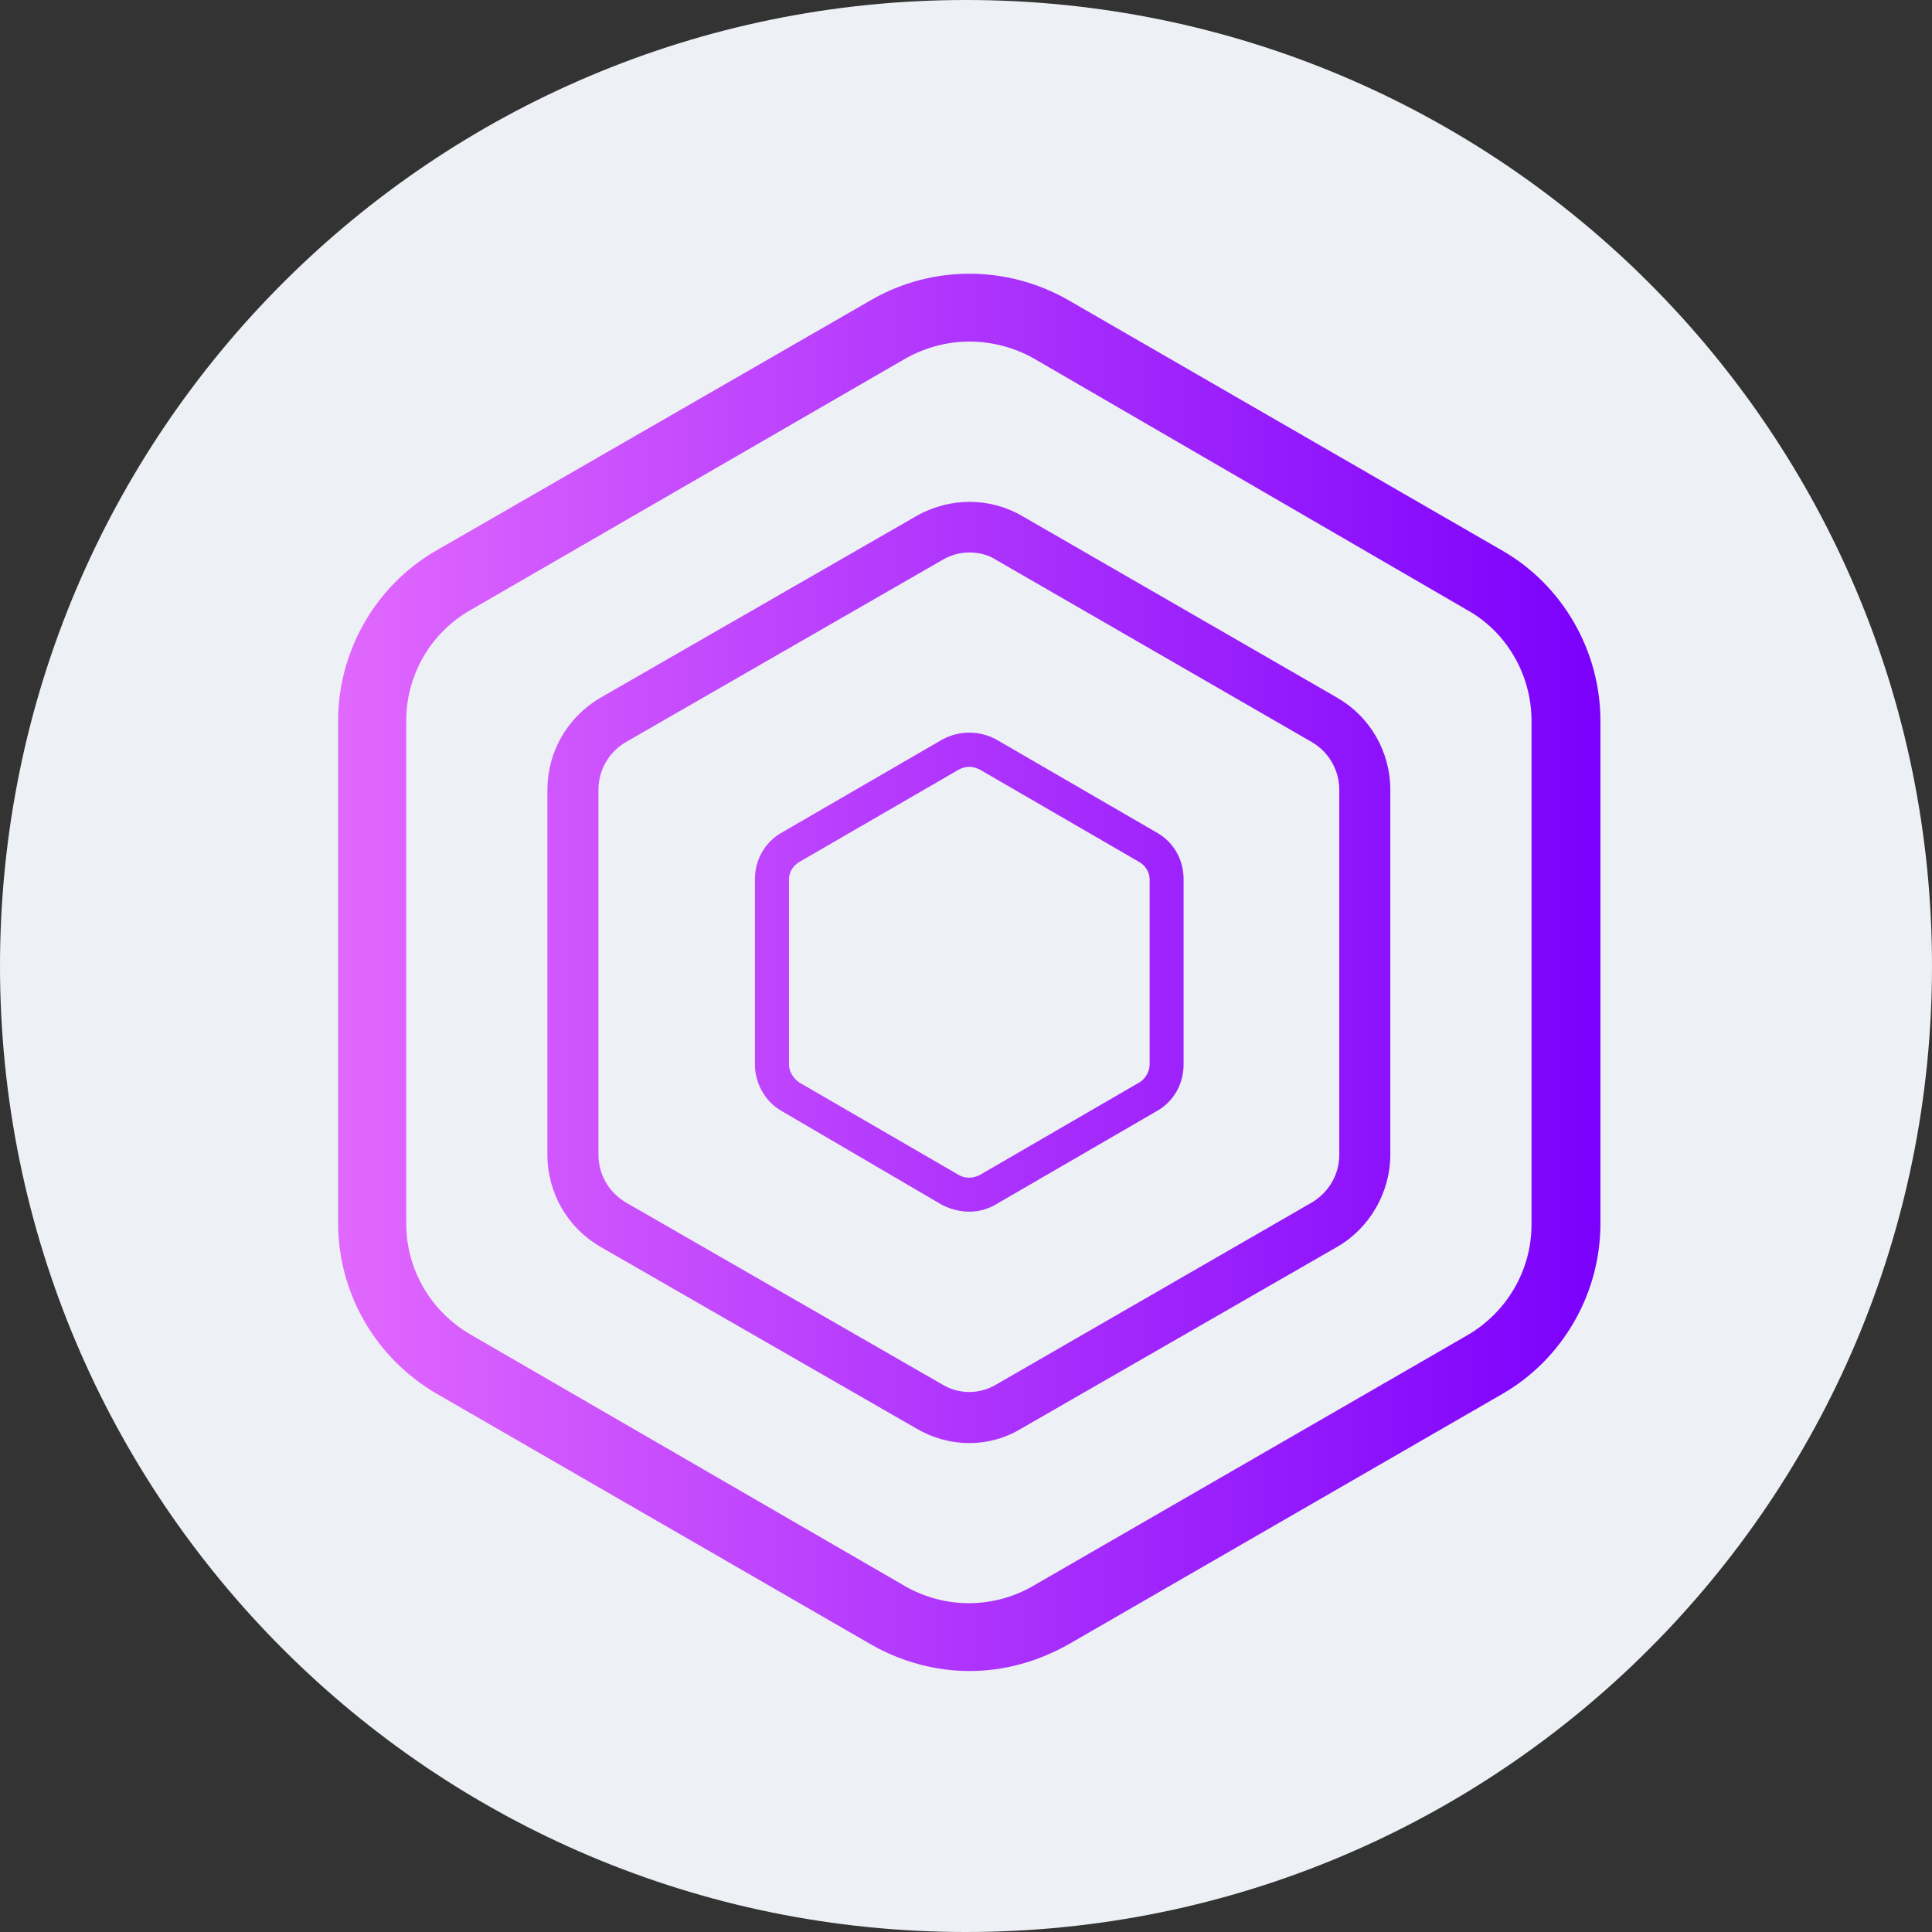 <svg width="24" height="24" viewBox="0 0 24 24" fill="none" xmlns="http://www.w3.org/2000/svg">
<rect x="0" y="0" width="24" height="24" fill="#333333" stroke="none"/>
<path d="M12 24C18.628 24 24 18.628 24 12C24 5.372 18.628 0 12 0C5.372 0 0 5.372 0 12C0 18.628 5.372 24 12 24Z" fill="#EDF0F4"/>
<path fill-rule="evenodd" clip-rule="evenodd" d="M10.825 20.431C11.195 20.642 11.618 20.758 12.041 20.758C12.474 20.758 12.886 20.642 13.266 20.431L18.666 17.314C19.416 16.88 19.881 16.067 19.881 15.2V8.955C19.881 8.089 19.416 7.275 18.666 6.842L13.266 3.725C12.505 3.292 11.576 3.292 10.825 3.725L5.415 6.842C4.665 7.275 4.2 8.089 4.2 8.955V15.19C4.2 16.067 4.665 16.87 5.426 17.314L10.825 20.431ZM11.248 4.454C11.491 4.317 11.766 4.243 12.041 4.243C12.326 4.243 12.601 4.317 12.844 4.454L18.233 7.582C18.719 7.856 19.025 8.385 19.025 8.955V15.211C19.025 15.781 18.719 16.299 18.233 16.584L12.833 19.701C12.337 19.987 11.734 19.987 11.238 19.701L5.838 16.574C5.352 16.288 5.046 15.771 5.046 15.2V8.955C5.046 8.395 5.342 7.867 5.838 7.582L11.248 4.454ZM12.041 17.926C11.808 17.926 11.586 17.863 11.386 17.747L7.455 15.486C7.053 15.253 6.8 14.82 6.8 14.344V9.811C6.8 9.346 7.043 8.913 7.455 8.67L11.386 6.409C11.798 6.176 12.294 6.176 12.696 6.409L16.616 8.67C17.017 8.903 17.271 9.336 17.271 9.811V14.344C17.271 14.809 17.017 15.253 16.616 15.486L12.685 17.747C12.495 17.863 12.273 17.926 12.041 17.926ZM11.703 6.958C11.808 6.895 11.924 6.863 12.041 6.863C12.167 6.863 12.284 6.895 12.379 6.958L16.299 9.22C16.51 9.346 16.637 9.568 16.637 9.811V14.344C16.637 14.587 16.51 14.809 16.299 14.936L12.379 17.197C12.167 17.324 11.914 17.324 11.703 17.197L7.772 14.936C7.56 14.809 7.434 14.587 7.434 14.344V9.811C7.434 9.568 7.56 9.346 7.772 9.22L11.703 6.958ZM12.041 15.052C11.924 15.052 11.808 15.021 11.703 14.968L9.716 13.805C9.505 13.689 9.378 13.457 9.378 13.224V10.921C9.378 10.678 9.505 10.456 9.716 10.34L11.703 9.188C11.914 9.072 12.167 9.072 12.379 9.188L14.365 10.34C14.577 10.456 14.703 10.678 14.703 10.921V13.224C14.703 13.467 14.577 13.689 14.365 13.805L12.379 14.957C12.273 15.021 12.157 15.052 12.041 15.052ZM11.914 9.558C11.956 9.537 11.998 9.526 12.041 9.526C12.083 9.526 12.125 9.537 12.168 9.558L14.154 10.709C14.228 10.752 14.281 10.836 14.281 10.921V13.224C14.281 13.309 14.228 13.404 14.154 13.446L12.168 14.598C12.083 14.64 11.988 14.64 11.914 14.598L9.927 13.446C9.853 13.393 9.801 13.309 9.801 13.224V10.921C9.801 10.836 9.853 10.752 9.927 10.709L11.914 9.558Z" fill="url(#paint0_linear_300_13033)"/>
<defs>
<linearGradient id="paint0_linear_300_13033" x1="4.2" y1="20.757" x2="19.885" y2="20.757" gradientUnits="userSpaceOnUse">
<stop stop-color="#E168FD"/>
<stop offset="1" stop-color="#7B00FC"/>
</linearGradient>
</defs>
</svg>
